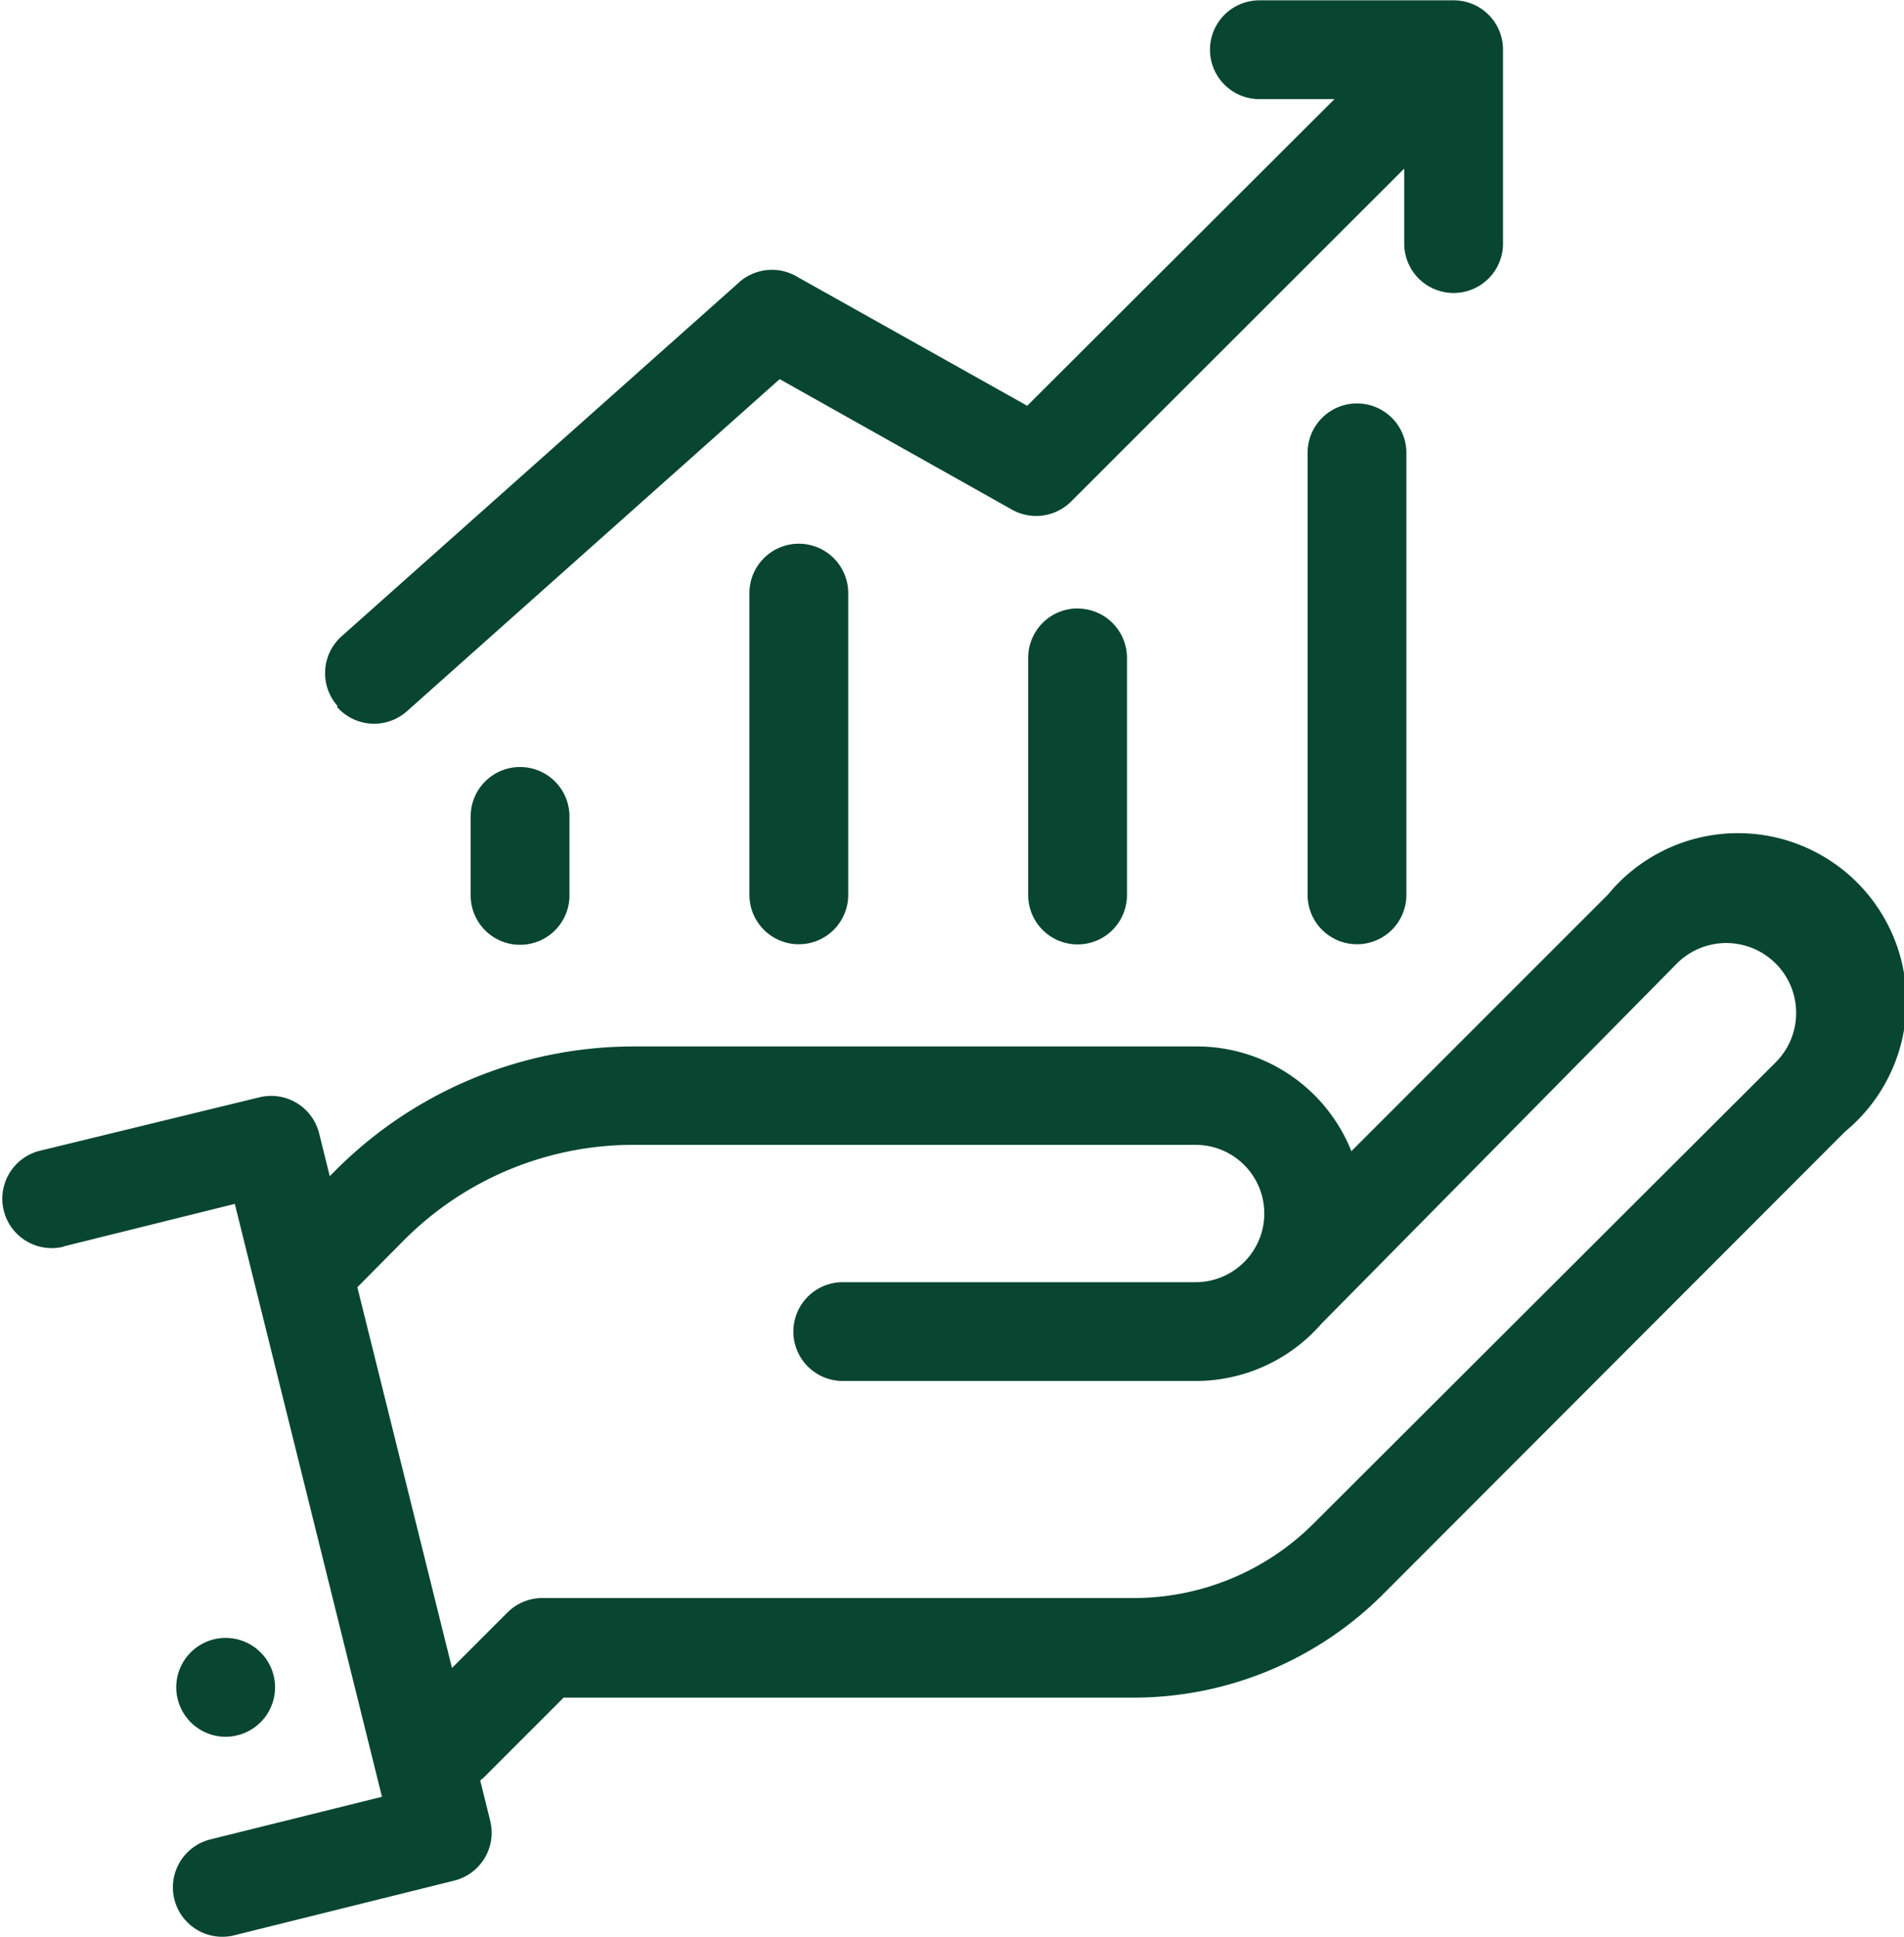 <svg xmlns="http://www.w3.org/2000/svg" width="23.742" height="24.15" viewBox="0 0 23.742 24.15">
  <g id="noun-profit-1002246" transform="translate(-72.362 -5.598)">
    <path id="Tracé_4804" data-name="Tracé 4804" d="M82.013,21.14l2.141-.532L85.989,28l-2.141.532a.616.616,0,1,0,.3,1.195l2.744-.682a.616.616,0,0,0,.448-.739l-.126-.51.035-.027,1.005-1.005h7.1a4.4,4.4,0,0,0,3.129-1.3l5.75-5.757a2.1,2.1,0,1,0-2.956-2.956l-3.2,3.2a2.074,2.074,0,0,0-1.934-1.306H89.135A5.255,5.255,0,0,0,85.4,20.2l-.062.062-.133-.535h0a.616.616,0,0,0-.739-.449l-2.745.668a.616.616,0,1,0,.3,1.195Zm4.252-.081a4.034,4.034,0,0,1,2.87-1.187h7a.856.856,0,1,1,0,1.712h-4.4a.616.616,0,0,0,0,1.232h4.4a2.077,2.077,0,0,0,1.567-.712l4.434-4.493a.871.871,0,1,1,1.232,1.232l-5.757,5.745a3.171,3.171,0,0,1-2.257.934H87.99a.617.617,0,0,0-.436.18l-.692.692-1.18-4.747Zm-2.823,5.725a.616.616,0,1,1,.739.451.6.6,0,0,1-.148.017.618.618,0,0,1-.591-.468ZM85.435,14.4h0a.616.616,0,0,1,.052-.87L90.463,9.1a.616.616,0,0,1,.707-.049l2.865,1.606,3.831-3.823H96.93a.616.616,0,0,1,0-1.232h2.422a.615.615,0,0,1,.616.616V8.635a.616.616,0,0,1-1.232,0V7.7l-4.154,4.151a.616.616,0,0,1-.739.1l-2.895-1.626L86.3,14.466a.616.616,0,0,1-.87-.052Zm13.328-3.166v5.521a.616.616,0,0,1-1.232,0V11.244a.616.616,0,0,1,1.232,0Zm-4.1,1.951a.616.616,0,0,1,.616.616v2.956a.616.616,0,1,1-1.232,0V13.8a.616.616,0,0,1,.616-.616Zm-3.476-.808a.616.616,0,0,1,.616.616v3.762a.616.616,0,1,1-1.232,0V12.988A.616.616,0,0,1,91.19,12.377Zm-3.476,2.784a.616.616,0,0,1,.616.616v.985a.616.616,0,1,1-1.232,0v-.985A.616.616,0,0,1,87.714,15.161Z" transform="translate(-8.864)" fill="#084631"/>
  </g>
</svg>
